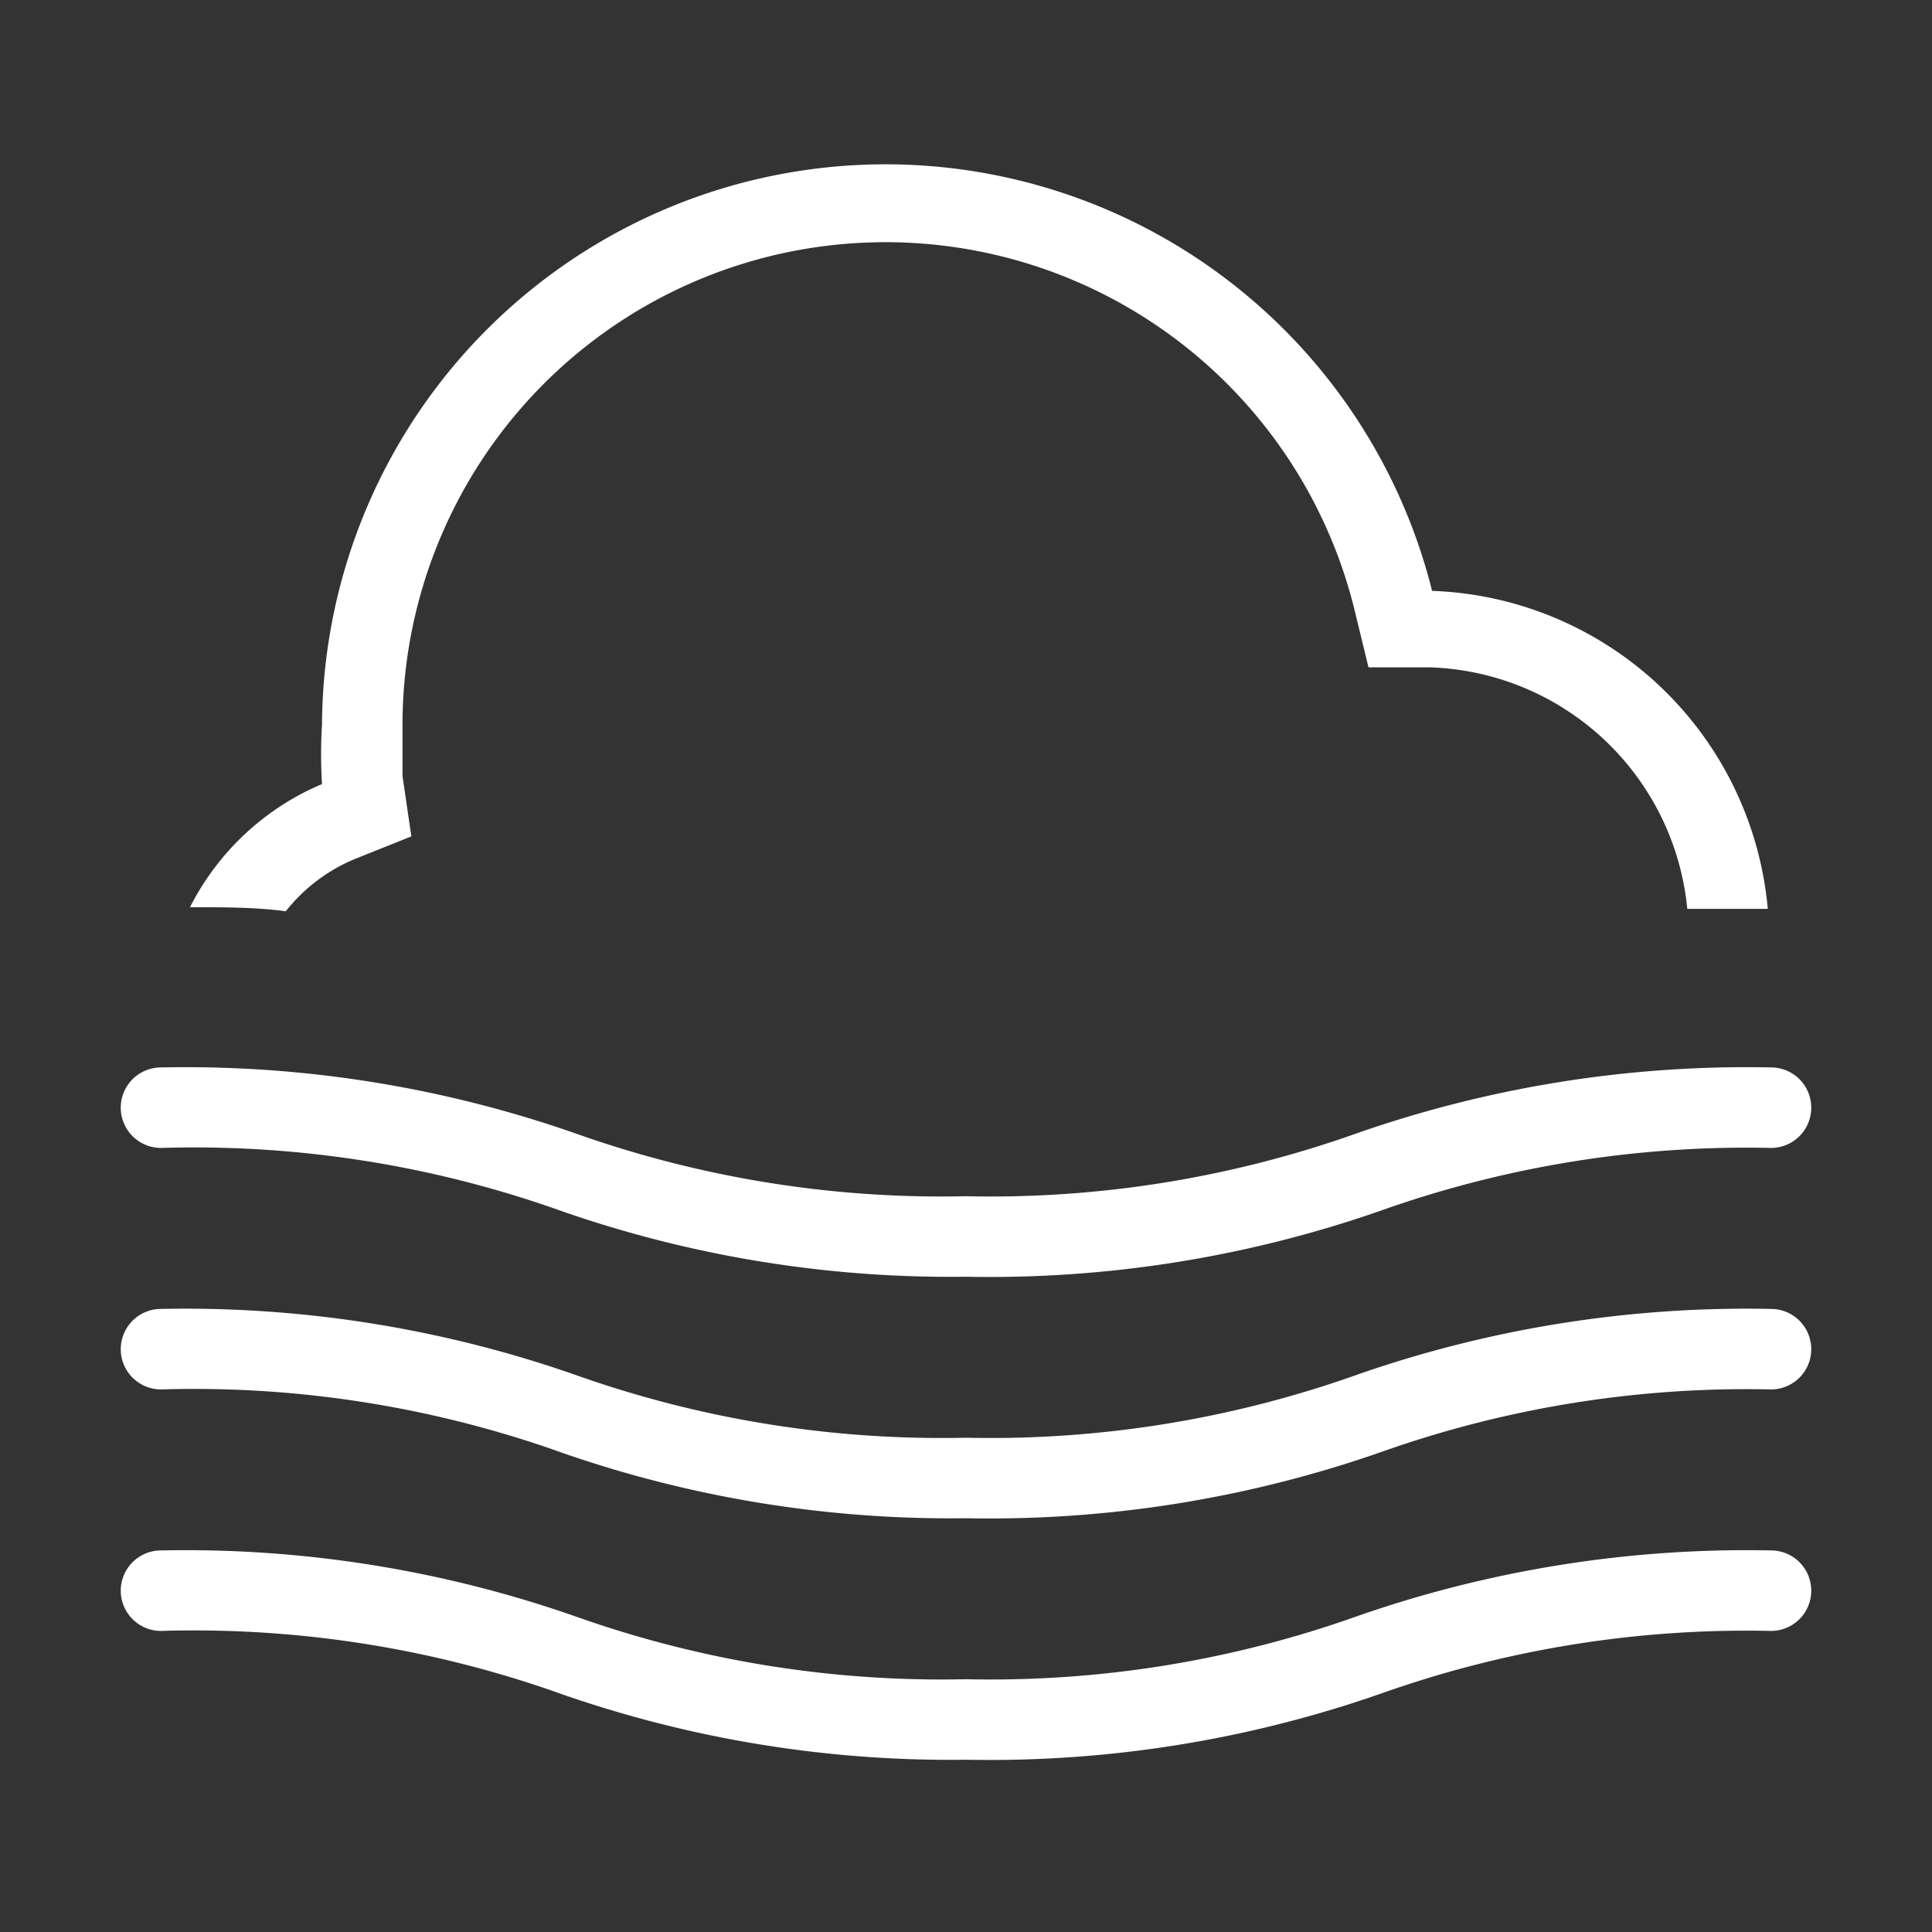 <svg xmlns="http://www.w3.org/2000/svg" viewBox="0 0 24 24"><rect x="0" y="0" width="24" height="24" fill="#333333" stroke="none"/><path fill="none" d="M0 0h24v24H0z"/><path d="M12 21.86A14.68 14.68 0 016.85 21 13.58 13.58 0 002 20.26a.5.5 0 010-1 14.68 14.68 0 015.15.82 13.58 13.58 0 004.85.78 13.58 13.58 0 004.85-.78 14.68 14.68 0 015.15-.82.5.5 0 010 1 13.58 13.58 0 00-4.85.78 14.73 14.73 0 01-5.15.82m0-6A14.68 14.68 0 016.85 15 13.58 13.58 0 002 14.26a.5.5 0 010-1 14.68 14.68 0 015.15.82 13.58 13.58 0 004.85.78 13.58 13.58 0 004.85-.78 14.68 14.68 0 015.15-.82.5.5 0 010 1 13.58 13.58 0 00-4.85.78 14.73 14.73 0 01-5.15.82m0 3A14.68 14.68 0 016.85 18 13.58 13.58 0 002 17.26a.5.5 0 010-1 14.68 14.68 0 015.15.82 13.58 13.58 0 004.85.78 13.58 13.58 0 004.85-.78 14.68 14.68 0 015.15-.82.5.5 0 010 1 13.58 13.58 0 00-4.85.78 14.73 14.73 0 01-5.15.82" fill-rule="evenodd" fill="#fff"/><path d="M2.36 11.27c.43 0 .82 0 1.19.05a2.14 2.14 0 01.86-.65l.7-.28L5 9.64V9a6 6 0 0111.82-1.45l.18.74h.76a3.32 3.32 0 013.2 3h1a4.34 4.34 0 00-4.17-3.95A7 7 0 004 9a6 6 0 000 .74 3.26 3.26 0 00-1.64 1.53z" fill="#fff"/></svg>